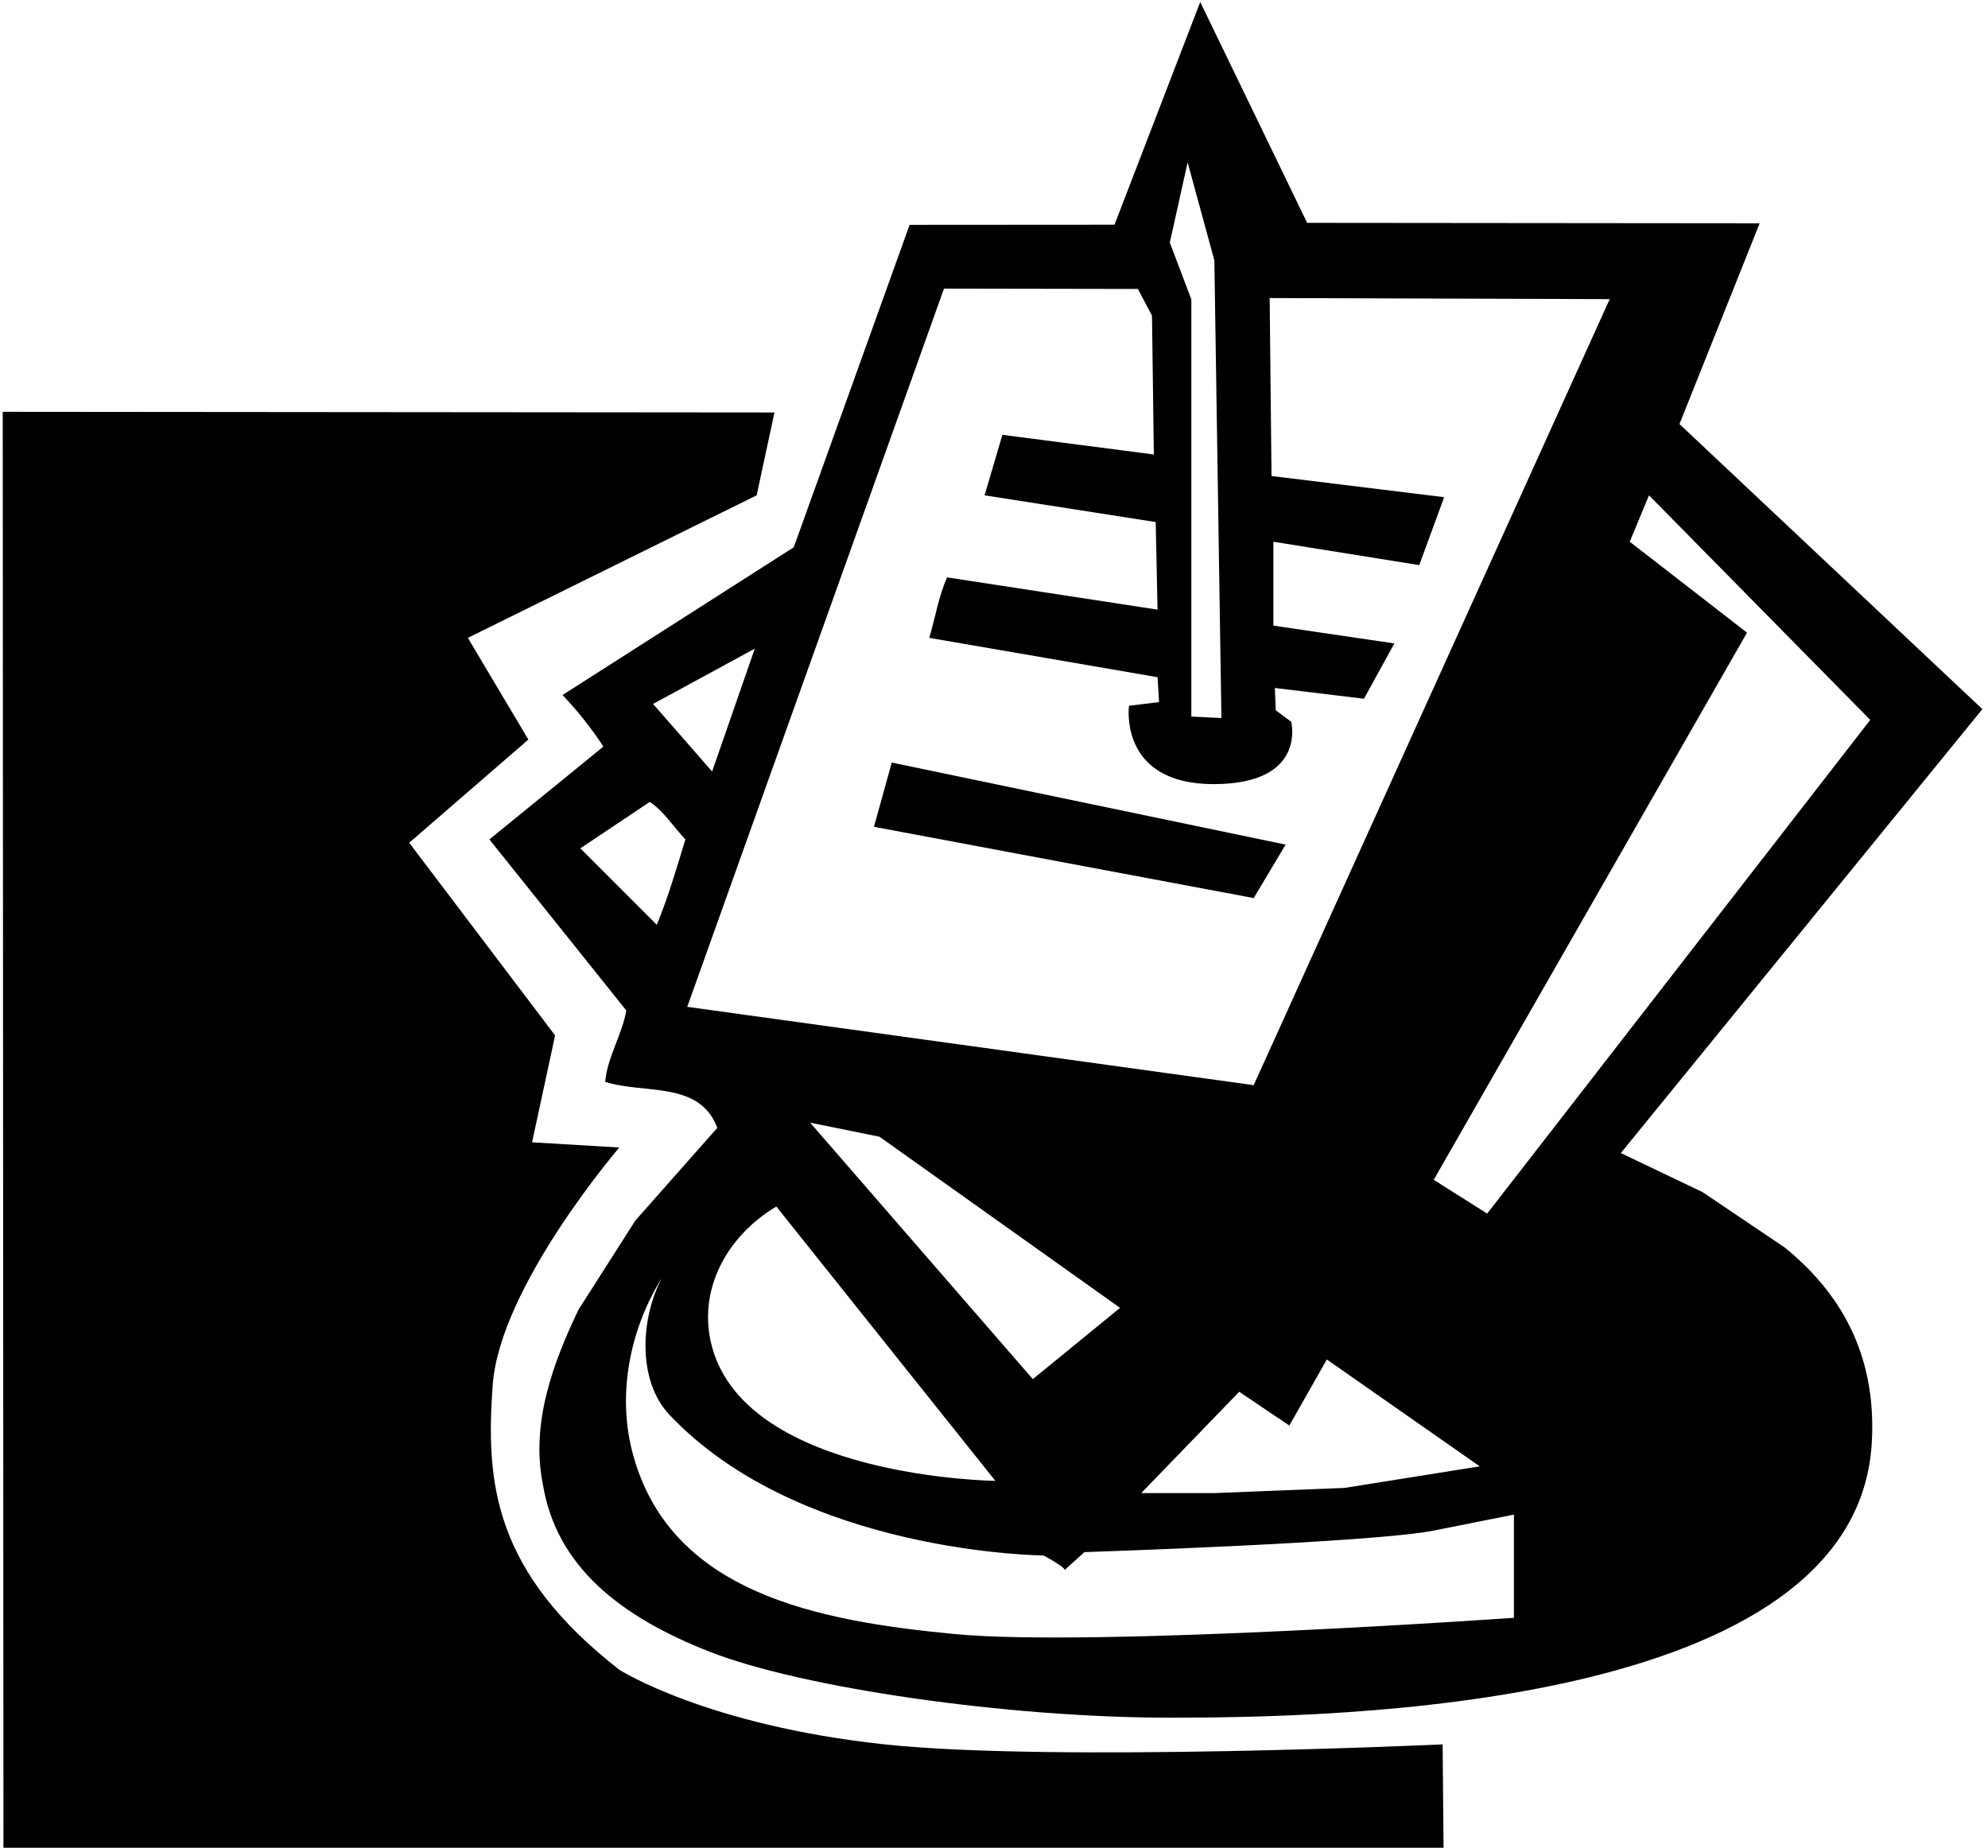 <?xml version="1.0" encoding="UTF-8"?>
<svg xmlns="http://www.w3.org/2000/svg" xmlns:xlink="http://www.w3.org/1999/xlink" width="482pt" height="448pt" viewBox="0 0 482 448" version="1.1">
<g id="surface1">
<path style=" stroke:none;fill-rule:nonzero;fill:rgb(0%,0%,0%);fill-opacity:1;" d="M 214.504 422.945 C 171.273 418.324 150.156 404.855 150.156 404.855 C 119.703 381.098 117.711 359.578 119.465 335.734 C 121.219 311.895 150.156 278.227 150.156 278.227 L 129.004 276.965 L 134.586 251.047 L 99.215 204.336 L 128.105 179.316 L 113.434 154.656 L 183.453 120.098 L 187.773 100.008 L 0.664 99.848 L 0.836 448.445 L 350 448.418 L 349.773 422.945 C 349.773 422.945 255.266 427.305 214.504 422.945 "/>
<path style=" stroke:none;fill-rule:nonzero;fill:rgb(0%,0%,0%);fill-opacity:1;" d="M 432.664 302.438 L 412.773 289.027 L 392.977 279.574 L 480.637 171.938 L 407.195 102.816 L 426.637 54.137 L 316.926 54.035 L 291.004 0.488 L 270.215 54.488 L 220.535 54.52 L 192.453 132.695 L 136.387 168.516 C 140.164 172.477 143.766 177.066 146.285 181.027 L 118.656 203.527 L 151.863 245.016 C 150.785 250.957 147.184 256.535 146.734 262.297 C 156.094 265.355 169.594 261.938 173.914 273.457 L 154.023 295.957 L 140.254 317.559 C 134.137 330.336 128.645 345.008 131.613 359.855 C 134.855 379.566 149.988 391.855 172.203 400.535 C 194.422 409.219 244.035 416.469 283.625 416.469 C 323.215 416.469 449.945 414.57 453.812 349.957 C 454.996 330.242 447.695 314.586 432.664 302.438 Z M 399.812 120.098 L 453.453 174.547 L 360.574 294.246 L 347.613 286.059 L 423.574 153.395 L 395.137 131.348 Z M 358.773 355.535 L 326.016 360.758 L 294.426 362.016 L 276.695 362.016 L 300.453 337.445 L 312.605 345.637 L 321.695 329.617 Z M 287.945 39.367 L 294.426 63.129 L 296.137 174.098 L 288.844 173.738 L 288.844 72.578 L 283.625 58.809 Z M 183.004 157.266 L 172.656 187.059 L 158.344 170.676 Z M 159.246 224.227 L 140.703 205.688 L 157.535 194.438 C 160.773 196.508 163.297 200.465 166.176 203.527 C 164.195 210.008 162.035 217.477 159.246 224.227 Z M 166.625 244.117 L 228.875 69.977 L 275.887 70.059 L 279.305 76.535 L 279.754 110.195 L 243.035 105.426 L 238.715 120.098 L 280.203 126.578 L 280.652 147.816 L 229.625 139.988 C 227.555 144.664 226.746 149.797 225.305 154.656 L 280.652 164.195 L 281.016 170.227 L 273.727 171.129 C 273.727 171.129 271.133 190.117 294.242 190.117 C 316.961 190.117 313.055 174.996 313.055 174.996 L 309.316 172.219 L 309.094 166.809 L 330.695 169.414 L 338.074 156.008 L 308.734 151.688 L 308.734 131.348 L 344.105 137.016 L 350.137 120.547 L 308.285 115.414 L 307.836 72.266 L 390.281 72.531 L 303.965 263.105 Z M 271.562 317.105 L 250.414 334.387 L 196.414 272.195 L 213.246 275.617 Z M 188.227 292.535 L 241.324 359.047 C 241.324 359.047 181.371 358.383 172.656 326.645 C 168.945 313.145 175.984 299.824 188.227 292.535 Z M 367.055 392.258 C 367.055 392.258 265.363 399.383 231.785 396.219 C 198.207 393.051 161.945 386.277 153.215 351.664 C 149.602 337.336 153.035 321.695 160.504 309.816 C 155.285 319.535 154.477 334.742 162.305 343.027 C 194.176 376.762 253.004 377.137 253.004 377.137 C 253.004 377.137 257.93 379.734 258.152 380.648 L 262.926 376.328 C 262.926 376.328 332.801 374.055 347.613 371.105 C 362.43 368.156 367.055 367.234 367.055 367.234 L 367.055 392.258 "/>
<path style=" stroke:none;fill-rule:nonzero;fill:rgb(0%,0%,0%);fill-opacity:1;" d="M 311.703 204.785 L 216.215 184.895 L 211.895 200.465 L 303.965 217.746 L 311.703 204.785 "/>
</g>
</svg>
